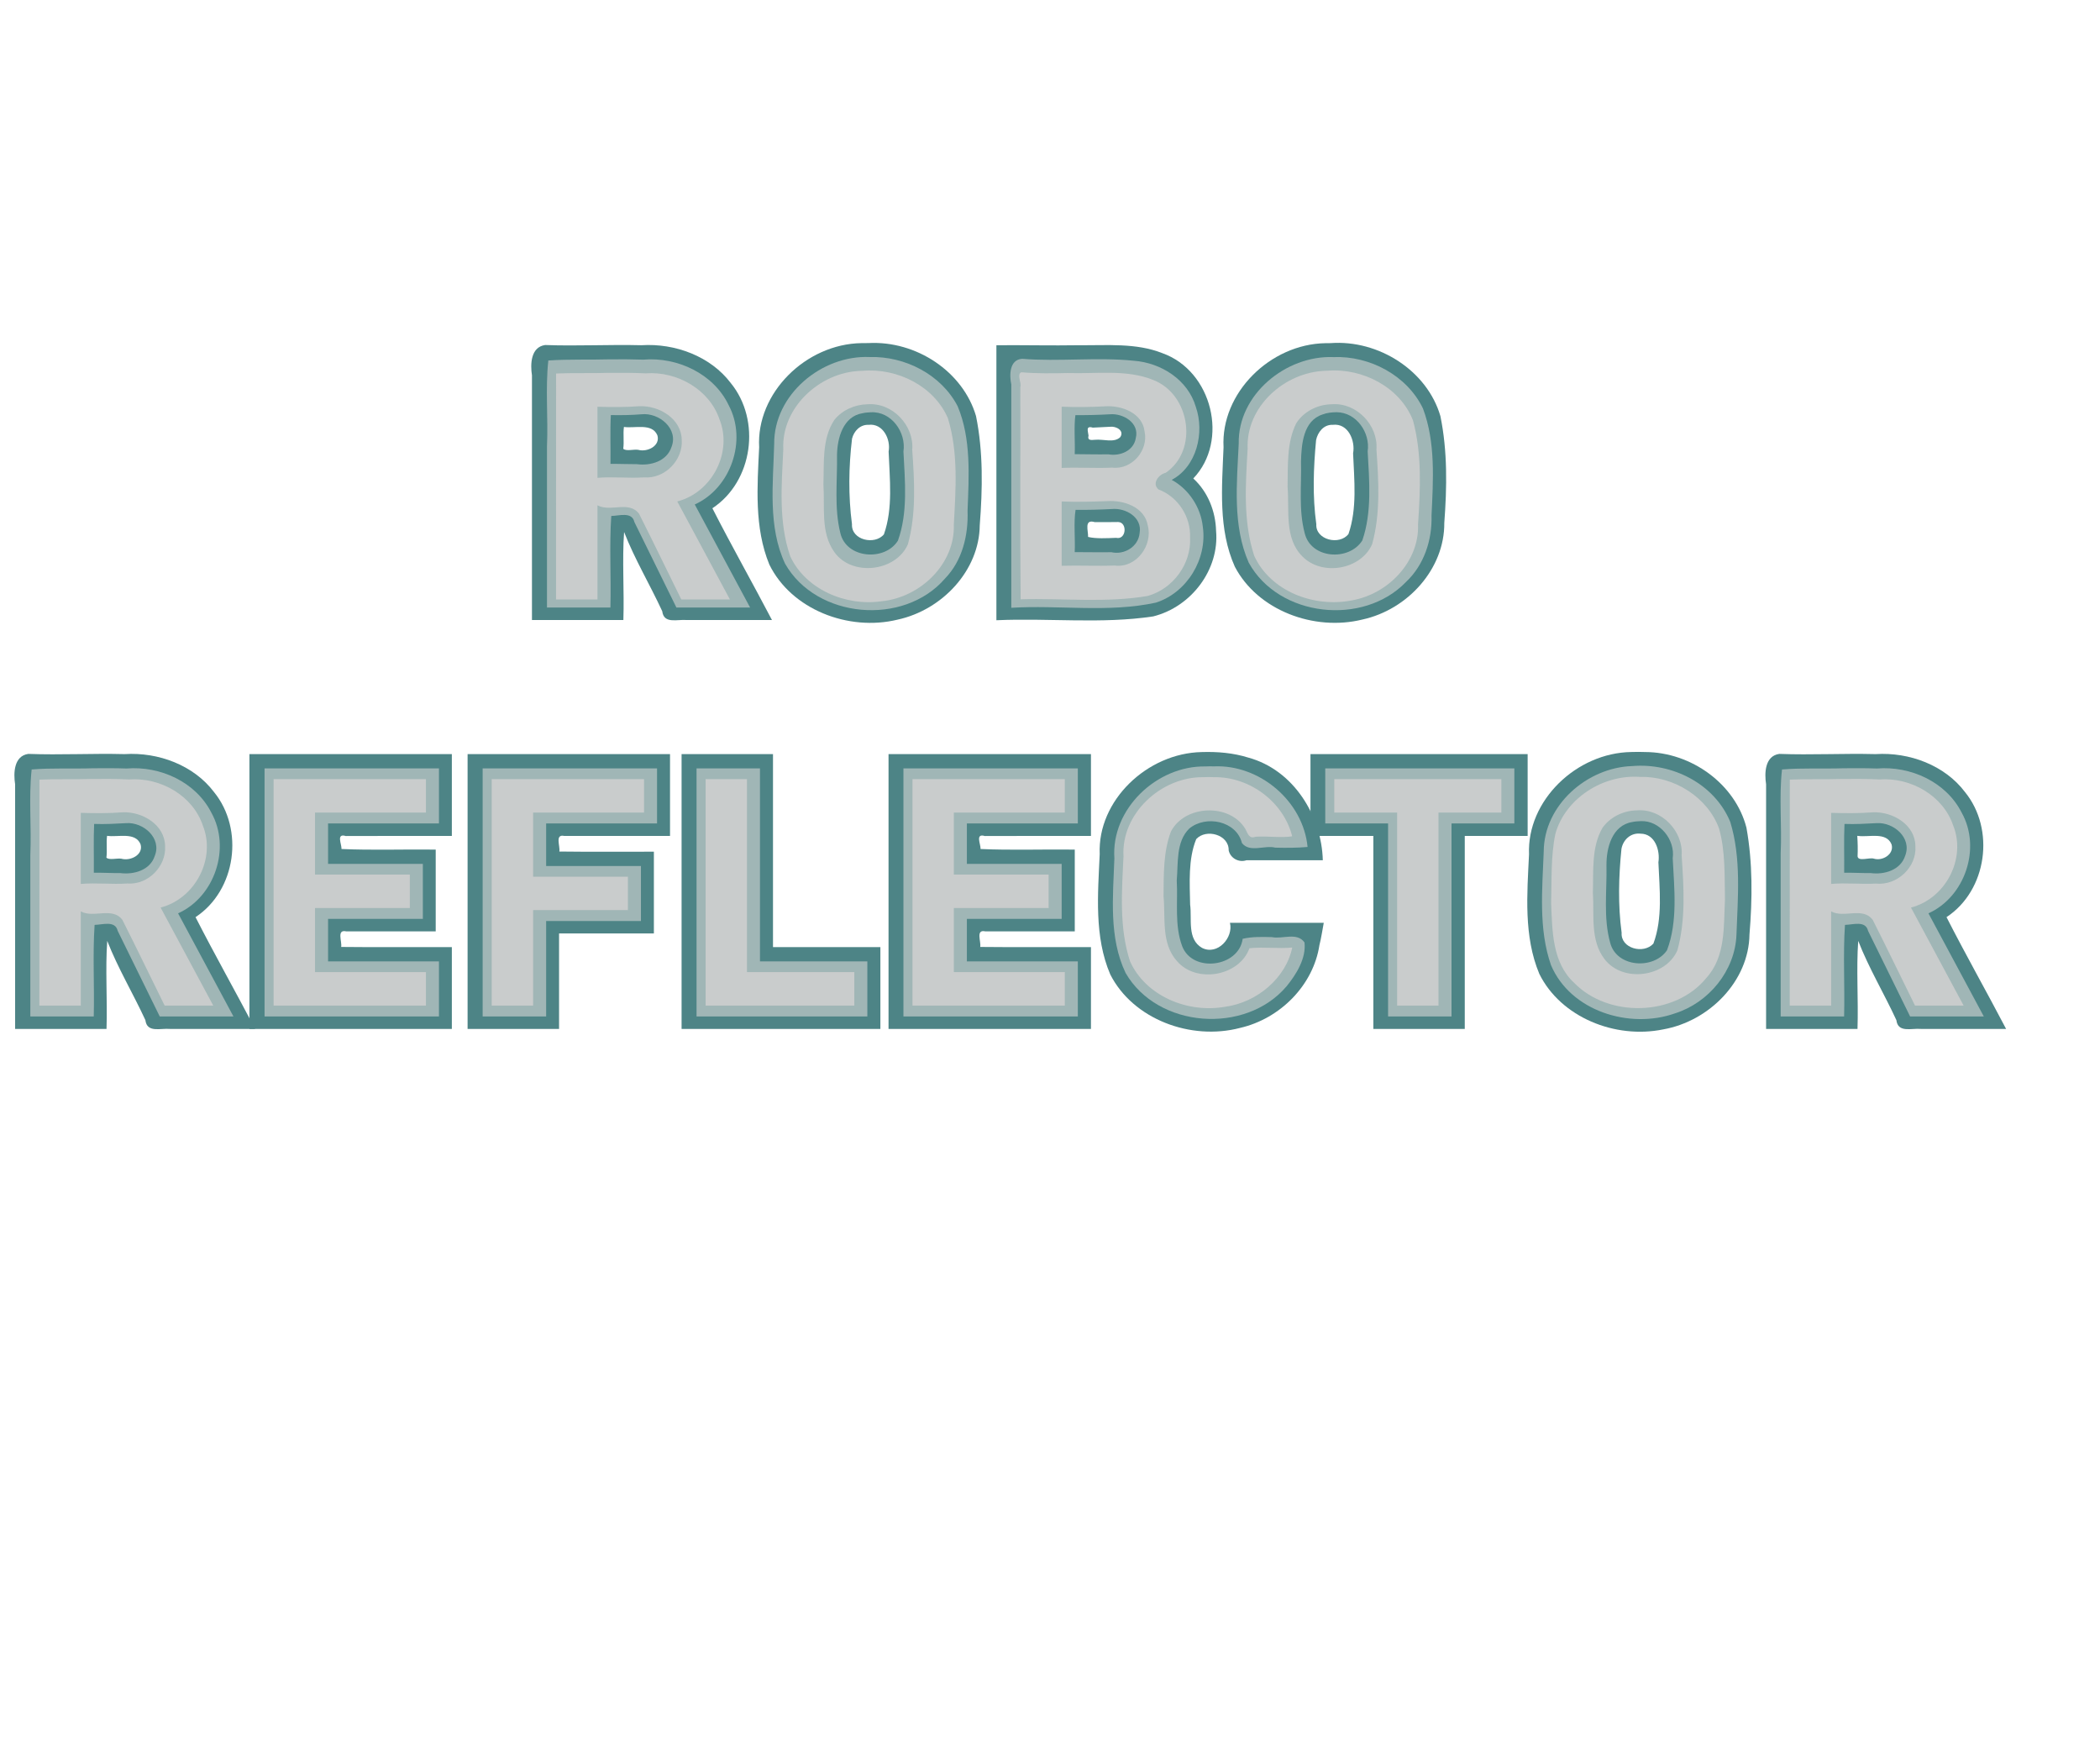 <?xml version="1.0" encoding="UTF-8" standalone="no"?>
<!-- Created with Inkscape (http://www.inkscape.org/) -->

<svg
   xmlns:dc="http://purl.org/dc/elements/1.1/"
   xmlns:cc="http://creativecommons.org/ns#"
   xmlns:rdf="http://www.w3.org/1999/02/22-rdf-syntax-ns#"
   xmlns:svg="http://www.w3.org/2000/svg"
   xmlns="http://www.w3.org/2000/svg"
   xmlns:sodipodi="http://sodipodi.sourceforge.net/DTD/sodipodi-0.dtd"
   xmlns:inkscape="http://www.inkscape.org/namespaces/inkscape"
   width="1080"
   height="900"
   id="svg2"
   version="1.1"
   inkscape:version="0.48.4 r9939"
   sodipodi:docname="TitleImage.svg"
   inkscape:export-filename="C:\Users\Archerofyail\Git Repos\RoboReflector\RoboReflector\Assets\Images\TitleImage.png"
   inkscape:export-xdpi="71.699997"
   inkscape:export-ydpi="71.699997">
  <defs
     id="defs4" />
  <sodipodi:namedview
     id="base"
     pagecolor="#ffffff"
     bordercolor="#666666"
     borderopacity="1.0"
     inkscape:pageopacity="0.0"
     inkscape:pageshadow="2"
     inkscape:zoom="1.0638889"
     inkscape:cx="540"
     inkscape:cy="620.2925"
     inkscape:document-units="px"
     inkscape:current-layer="layer2"
     showgrid="false"
     inkscape:window-width="1309"
     inkscape:window-height="781"
     inkscape:window-x="1973"
     inkscape:window-y="120"
     inkscape:window-maximized="0"
     showguides="true"
     inkscape:guide-bbox="true" />
  <g
     inkscape:label="Layer 1"
     inkscape:groupmode="layer"
     id="layer1"
     transform="translate(0,-152.362)">
    <g
       style="font-size:40px;font-style:normal;font-weight:normal;line-height:125%;letter-spacing:0px;word-spacing:0px;fill:#4d8486;fill-opacity:1;stroke:none;font-family:Sans"
       id="text3939"
       transform="matrix(0.919,0,0,0.888,-7.452,29.809)">
      <path
         style="font-size:201px;font-variant:normal;font-weight:bold;font-stretch:normal;fill:#4d8486;fill-opacity:1;font-family:DINPro-Black;-inkscape-font-specification:DINPro-Black"
         d="m 313.175,337.792 c -8.113,1.196 -8.329,11.215 -7.375,17.562 0,47.229 0,94.458 0,141.688 17.052,0 34.104,0 51.156,0 0.536,-16.843 -0.733,-34.837 0.406,-50.969 5.914,15.714 14.466,30.458 21.346,45.878 0.9,7.536 8.401,4.593 13.716,5.091 15.896,0 31.792,0 47.688,0 -10.955,-21.653 -22.618,-42.953 -33.344,-64.719 22.797,-15.581 27.305,-50.956 10.312,-72.469 -11.264,-15.436 -31.038,-23.199 -50.031,-21.938 -17.955,-0.482 -35.93,0.573 -53.875,-0.125 z m 44.094,47.438 c 6.01,0.957 15.741,-2.444 18.719,4.844 1.77,6.07 -5.555,9.905 -10.75,8.406 -2.418,-0.414 -6.813,0.979 -8.344,-0.625 0.54,-4.157 -0.171,-8.602 0.375,-12.625 z"
         id="path4017"
         inkscape:connector-curvature="0" />
      <path
         style="font-size:201px;font-variant:normal;font-weight:bold;font-stretch:normal;fill:#4d8486;fill-opacity:1;font-family:DINPro-Black;-inkscape-font-specification:DINPro-Black"
         d="m 490.237,336.698 c -31.144,0.467 -59.018,28.902 -57.295,60.341 -1.045,22.613 -2.8,46.465 5.702,67.878 12.312,25.989 44.252,38.851 71.75,31.906 25.044,-5.622 45.745,-28.517 46,-54.656 1.575,-21.012 1.985,-42.532 -2.094,-63.25 -7.303,-25.792 -33.487,-43.732 -60.25,-42.25 -1.271,-0.003 -2.542,0.024 -3.812,0.031 z m 3.906,47.312 c 8.209,-1.037 12.518,8.524 11.25,15.469 0.588,15.902 2.538,32.777 -2.625,47.938 -5.052,6.386 -18.356,3.396 -17.879,-5.862 -2.085,-16.307 -1.855,-33.315 0.036,-49.544 1.054,-4.338 4.484,-8.208 9.219,-8 z"
         id="path4019"
         inkscape:connector-curvature="0" />
      <path
         style="font-size:201px;font-variant:normal;font-weight:bold;font-stretch:normal;fill:#4d8486;fill-opacity:1;font-family:DINPro-Black;-inkscape-font-specification:DINPro-Black"
         d="m 612.112,337.917 c -15.468,0.268 -30.938,-0.123 -46.406,0 0,53.083 0,106.167 0,159.25 29.217,-1.374 58.743,2.298 87.75,-2.219 21.496,-5.582 37.093,-27.252 35.188,-49.531 -0.281,-11.234 -4.526,-22.563 -12.75,-30.344 20.104,-21.77 10.659,-62.256 -17.312,-72.562 -14.646,-6.024 -30.996,-4.454 -46.469,-4.594 z m 17.219,47.219 c 3.399,-0.459 8.148,2.242 5.688,6 -3.43,3.5 -9.492,1.043 -14.031,1.531 -2.263,0.168 -4.477,0.511 -3.719,-2.406 -0.274,-2.565 -1.733,-5.891 2.375,-4.625 3.227,-0.215 6.462,-0.354 9.688,-0.5 z m 4.531,55.156 c 5.301,0.195 4.556,10.508 -1.156,9.156 -5.047,0.214 -11.425,0.583 -15.688,-0.531 0.166,-3.538 -2.441,-10.494 3.75,-8.562 4.365,-0.003 8.729,0.026 13.094,-0.062 z"
         id="path4021"
         inkscape:connector-curvature="0" />
      <path
         style="font-size:201px;font-variant:normal;font-weight:bold;font-stretch:normal;fill:#4d8486;fill-opacity:1;font-family:DINPro-Black;-inkscape-font-specification:DINPro-Black"
         d="m 749.893,336.729 c -31.06,0.524 -58.711,28.92 -57.069,60.248 -0.892,23.057 -3.054,47.565 6.319,69.19 12.796,25.288 44.295,37.51 71.375,30.594 25.441,-5.747 46.042,-29.399 45.841,-55.956 1.495,-20.558 1.841,-41.598 -2.185,-61.857 -7.363,-26.203 -34.468,-44.34 -61.531,-42.242 -0.917,0.008 -1.833,0.015 -2.75,0.023 z m 4.031,47.281 c 8.742,-1.096 12.702,9.296 11.396,16.499 0.638,15.533 2.34,31.934 -2.583,46.72 -5.007,6.762 -18.532,3.446 -18,-5.688 -2.178,-16.106 -1.599,-32.578 -0.125,-48.688 0.906,-4.552 4.221,-9.069 9.312,-8.844 z"
         id="path4023"
         inkscape:connector-curvature="0" />
      <path
         style="font-size:201px;font-variant:normal;font-weight:bold;font-stretch:normal;fill:#4d8486;fill-opacity:1;font-family:DINPro-Black;-inkscape-font-specification:DINPro-Black"
         d="m 23.938,574.562 c -8.113,1.196 -8.329,11.215 -7.375,17.562 0,47.229 0,94.458 0,141.688 17.052,0 34.104,0 51.156,0 0.536,-16.843 -0.733,-34.837 0.406,-50.969 5.914,15.714 14.466,30.458 21.346,45.878 0.9,7.536 8.401,4.593 13.716,5.091 15.896,0 31.792,0 47.688,0 -10.955,-21.653 -22.618,-42.953 -33.344,-64.719 22.797,-15.581 27.305,-50.956 10.312,-72.469 -11.264,-15.436 -31.038,-23.199 -50.031,-21.938 -17.955,-0.482 -35.93,0.573 -53.875,-0.125 z M 68.031,622 c 6.01,0.957 15.741,-2.444 18.719,4.844 1.77,6.07 -5.555,9.905 -10.75,8.406 -2.418,-0.414 -6.813,0.979 -8.344,-0.625 0.54,-4.157 -0.171,-8.602 0.375,-12.625 z"
         id="path4025"
         inkscape:connector-curvature="0" />
      <path
         style="font-size:201px;font-variant:normal;font-weight:bold;font-stretch:normal;fill:#4d8486;fill-opacity:1;font-family:DINPro-Black;-inkscape-font-specification:DINPro-Black"
         d="m 147.688,576.688 c 0,52.375 0,104.75 0,157.125 37.76,0 75.521,0 113.281,0 0,-15.792 0,-31.583 0,-47.375 -20.646,-0.066 -41.292,0.156 -61.938,-0.094 0.578,-3.12 -2.663,-10.223 2.75,-9.031 16.719,0 33.438,0 50.156,0 0,-15.781 0,-31.562 0,-47.344 -17.467,-0.231 -35.776,0.461 -52.719,-0.344 0.161,-2.711 -3.146,-9.219 2.375,-7.514 19.791,-0.096 39.583,-0.027 59.375,-0.048 0,-15.792 0,-31.583 0,-47.375 -37.76,0 -75.521,0 -113.281,0 l 0,1 0,1 z"
         id="path4027"
         inkscape:connector-curvature="0" />
      <path
         style="font-size:201px;font-variant:normal;font-weight:bold;font-stretch:normal;fill:#4d8486;fill-opacity:1;font-family:DINPro-Black;-inkscape-font-specification:DINPro-Black"
         d="m 269.781,576.688 c 0,52.375 0,104.75 0,157.125 17.062,0 34.125,0 51.188,0 0,-18.427 0,-36.854 0,-55.281 17.688,0 35.375,0 53.062,0 0,-15.781 0,-31.562 0,-47.344 -17.635,-0.07 -35.272,0.16 -52.906,-0.094 0.578,-3.12 -2.663,-10.223 2.75,-9.031 19.729,0 39.458,0 59.188,0 0,-15.792 0,-31.583 0,-47.375 -37.76,0 -75.521,0 -113.281,0 l 0,1 0,1 z"
         id="path4029"
         inkscape:connector-curvature="0" />
      <path
         style="font-size:201px;font-variant:normal;font-weight:bold;font-stretch:normal;fill:#4d8486;fill-opacity:1;font-family:DINPro-Black;-inkscape-font-specification:DINPro-Black"
         d="m 389.531,576.688 c 0,52.375 0,104.75 0,157.125 37.083,0 74.167,0 111.25,0 0,-15.792 0,-31.583 0,-47.375 -20.031,0 -40.062,0 -60.094,0 0,-37.25 0,-74.5 0,-111.75 -17.052,0 -34.104,0 -51.156,0 l 0,1 0,1 z"
         id="path4031"
         inkscape:connector-curvature="0" />
      <path
         style="font-size:201px;font-variant:normal;font-weight:bold;font-stretch:normal;fill:#4d8486;fill-opacity:1;font-family:DINPro-Black;-inkscape-font-specification:DINPro-Black"
         d="m 505.344,576.688 c 0,52.375 0,104.75 0,157.125 37.76,0 75.521,0 113.281,0 0,-15.792 0,-31.583 0,-47.375 -20.656,-0.082 -41.313,0.143 -61.969,-0.094 0.578,-3.12 -2.663,-10.223 2.75,-9.031 16.719,0 33.438,0 50.156,0 0,-15.781 0,-31.562 0,-47.344 -17.467,-0.231 -35.776,0.461 -52.719,-0.344 0.161,-2.711 -3.146,-9.219 2.375,-7.514 19.802,-0.096 39.604,-0.028 59.406,-0.048 0,-15.792 0,-31.583 0,-47.375 -37.76,0 -75.521,0 -113.281,0 l 0,1 0,1 z"
         id="path4033"
         inkscape:connector-curvature="0" />
      <path
         style="font-size:201px;font-variant:normal;font-weight:bold;font-stretch:normal;fill:#4d8486;fill-opacity:1;font-family:DINPro-Black;-inkscape-font-specification:DINPro-Black"
         d="m 680.656,573.5 c -30.564,0.598 -58.435,28.052 -57.136,59.091 -1.011,23.213 -3.138,47.829 5.917,69.69 12.745,25.959 45.067,38.426 72.562,30.969 22.61,-5.367 41.042,-24.789 44.474,-47.912 1.03,-4.264 1.653,-8.637 2.433,-12.963 -17.5,0 -35,0 -52.5,0 2.044,8.542 -6.906,19.049 -15.594,14.531 -8.552,-5.079 -5.566,-16.738 -6.688,-25.094 -0.222,-12.565 -1.167,-26.26 3.406,-37.906 5.528,-6.267 18.398,-2.611 18.156,6.5 0.914,4.516 5.672,7.274 10,5.719 14.229,0 28.458,0 42.688,0 -0.657,-25.572 -16.271,-52.283 -41.75,-59.438 -8.329,-2.698 -17.202,-3.478 -25.969,-3.188 z"
         id="path4035"
         inkscape:connector-curvature="0" />
      <path
         style="font-size:201px;font-variant:normal;font-weight:bold;font-stretch:normal;fill:#4d8486;fill-opacity:1;font-family:DINPro-Black;-inkscape-font-specification:DINPro-Black"
         d="m 741.469,576.688 c 0,15.125 0,30.25 0,45.375 11.729,0 23.458,0 35.188,0 0,37.25 0,74.5 0,111.75 17.052,0 34.104,0 51.156,0 0,-37.25 0,-74.5 0,-111.75 11.729,0 23.458,0 35.188,0 0,-15.792 0,-31.583 0,-47.375 -40.51,0 -81.021,0 -121.531,0 l 0,1 0,1 z"
         id="path4037"
         inkscape:connector-curvature="0" />
      <path
         style="font-size:201px;font-variant:normal;font-weight:bold;font-stretch:normal;fill:#4d8486;fill-opacity:1;font-family:DINPro-Black;-inkscape-font-specification:DINPro-Black"
         d="m 921.062,573.469 c -30.748,0.445 -58.546,28.092 -57.293,59.247 -1.057,23.043 -3.061,47.399 5.762,69.222 12.019,25.132 42.436,37.854 69.312,32.156 25.959,-4.781 47.945,-28.053 48.301,-54.985 1.637,-20.551 1.836,-41.531 -1.707,-61.859 -6.286,-25.243 -30.805,-43.688 -56.717,-43.77 -2.551,-0.101 -5.106,-0.105 -7.658,-0.011 z m 5.094,47.281 c 8.227,0.018 11.043,9.893 10.018,16.591 0.638,15.576 2.503,32.307 -2.799,47.066 -5.513,6.309 -18.39,2.807 -17.781,-6.281 -2.088,-15.938 -1.666,-32.663 -0.094,-48.594 0.921,-5.201 5.13,-9.415 10.656,-8.781 z"
         id="path4039"
         inkscape:connector-curvature="0" />
      <path
         style="font-size:201px;font-variant:normal;font-weight:bold;font-stretch:normal;fill:#4d8486;fill-opacity:1;font-family:DINPro-Black;-inkscape-font-specification:DINPro-Black"
         d="m 1003.812,574.562 c -8.113,1.196 -8.329,11.215 -7.375,17.562 0,47.229 0,94.458 0,141.688 17.052,0 34.104,0 51.156,0 0.536,-16.843 -0.733,-34.837 0.406,-50.969 5.914,15.714 14.466,30.458 21.346,45.878 0.9,7.536 8.401,4.593 13.716,5.091 15.896,0 31.792,0 47.688,0 -10.956,-21.653 -22.618,-42.953 -33.344,-64.719 22.797,-15.581 27.305,-50.956 10.313,-72.469 -11.264,-15.436 -31.038,-23.199 -50.031,-21.938 -17.955,-0.482 -35.93,0.573 -53.875,-0.125 z m 44.156,47.5 c 6.073,0.861 15.75,-2.519 18.687,4.906 1.558,5.61 -4.95,9.782 -9.906,8.25 -2.43,-0.843 -8.78,1.851 -9.111,-1.343 0.171,-3.958 0.08,-7.924 -0.17,-11.876 l 0.5,0.062 z"
         id="path4041"
         inkscape:connector-curvature="0" />
    </g>
    <g
       style="font-size:40px;font-style:normal;font-weight:normal;line-height:125%;letter-spacing:0px;word-spacing:0px;fill:#4d8486;fill-opacity:1;stroke:none;font-family:Sans"
       id="text3939-8"
       transform="matrix(0.919,0,0,0.888,10.734,431.431)" />
    <g
       inkscape:groupmode="layer"
       id="layer3"
       inkscape:label="MiddleText"
       style="display:inline">
      <path
         style="font-size:201px;font-style:normal;font-variant:normal;font-weight:bold;font-stretch:normal;line-height:125%;letter-spacing:0px;word-spacing:0px;fill:#a0b6b6;fill-opacity:1;stroke:none;font-family:DINPro-Black;-inkscape-font-specification:DINPro-Black"
         d="m 313.621,337.138 c -10.539,0.307 -21.097,-0.13 -31.625,0.594 -1.576,14.617 -0.043,29.407 -0.688,44.094 0,27.646 0,55.292 0,82.938 10.875,0 21.75,0 32.625,0 0.401,-15.631 -0.604,-31.782 0.438,-47.094 3.925,-0.021 10.64,-2.392 11.879,3.116 7.186,14.669 14.44,29.306 21.621,43.978 12.635,0 25.271,0 37.906,0 -9.505,-17.658 -18.954,-35.347 -28.469,-53 18.47,-8.331 27.11,-32.867 17.469,-51 -7.685,-16.19 -26.368,-24.973 -43.969,-23.469 -5.728,-0.179 -11.458,-0.227 -17.188,-0.156 z m 16.312,28.25 c 8.942,-0.958 19.149,7.341 15.406,16.844 -2.451,7.34 -10.739,9.746 -17.75,8.812 -4.543,0.02 -9.082,-0.2 -13.625,-0.156 0.129,-8.299 -0.255,-17.109 0.188,-25.094 5.264,0.11 10.532,0.018 15.781,-0.406 z"
         id="path4017-8"
         inkscape:connector-curvature="0" />
      <path
         style="font-size:201px;font-style:normal;font-variant:normal;font-weight:bold;font-stretch:normal;line-height:125%;letter-spacing:0px;word-spacing:0px;fill:#a0b6b6;fill-opacity:1;stroke:none;font-family:DINPro-Black;-inkscape-font-specification:DINPro-Black"
         d="m 447.308,335.951 c -24.68,-1.094 -49.386,19.317 -49.156,44.719 -0.542,20.449 -3.304,42.509 5.594,61.531 16.088,28.36 61.009,32.244 82.25,7.656 8.932,-9.204 12.054,-22.261 11.607,-34.896 0.688,-17.87 1.925,-36.898 -5.076,-53.667 -8.396,-16.283 -27.051,-25.855 -45.219,-25.344 z m 0.562,28.406 c 10.551,-0.559 18.247,10.286 16.763,20.183 0.762,15.215 2.375,31.406 -2.857,45.849 -6.729,10.716 -26.647,9.275 -29.625,-4.031 -3.193,-12.918 -1.482,-26.576 -1.686,-39.81 0.074,-8.721 3.049,-20.173 13.248,-21.721 1.362,-0.355 2.714,-0.362 4.156,-0.469 z"
         id="path4019-2"
         inkscape:connector-curvature="0" />
      <path
         style="font-size:201px;font-style:normal;font-variant:normal;font-weight:bold;font-stretch:normal;line-height:125%;letter-spacing:0px;word-spacing:0px;fill:#a0b6b6;fill-opacity:1;stroke:none;font-family:DINPro-Black;-inkscape-font-specification:DINPro-Black"
         d="m 525.683,336.857 c -6.566,0.429 -6.631,8.365 -5.594,13.188 0,38.281 0,76.562 0,114.844 24.747,-1.5 50.012,2.642 74.406,-2.656 15.951,-5.155 26.487,-22.393 24.094,-39.031 -1.034,-9.997 -7.272,-19.367 -16,-24.094 12.87,-6.793 17.021,-24.316 12.406,-37.531 -4.053,-13.912 -17.854,-22.675 -31.898,-23.723 -19.012,-1.947 -38.344,0.557 -57.415,-0.996 z m 45.125,28.531 c 6.781,-0.583 15.303,4.386 13.312,12.25 -1.047,6.525 -8.065,9.415 -14.094,8.344 -5.771,0.103 -11.542,-0.075 -17.312,-0.094 0.246,-6.556 -0.481,-14.085 0.344,-20.062 5.92,0.042 11.84,-0.093 17.75,-0.438 z m 1.062,48.719 c 7.033,-0.65 15.666,4.234 14.219,12.344 -0.635,7.051 -7.918,11.381 -14.561,9.847 -6.27,0.144 -12.542,-0.073 -18.814,-0.035 0.303,-7.083 -0.598,-15.369 0.438,-21.719 6.243,0.047 12.485,-0.103 18.719,-0.438 z"
         id="path4021-4"
         inkscape:connector-curvature="0" />
      <path
         style="font-size:201px;font-style:normal;font-variant:normal;font-weight:bold;font-stretch:normal;line-height:125%;letter-spacing:0px;word-spacing:0px;fill:#a0b6b6;fill-opacity:1;stroke:none;font-family:DINPro-Black;-inkscape-font-specification:DINPro-Black"
         d="m 685.714,335.982 c -24.38,-0.949 -49.177,19.262 -48.656,44.531 -0.968,20.339 -3.237,42.119 5.156,61.188 15.473,28.089 58.881,32.692 80.812,9.969 9.331,-8.724 13.563,-21.604 13.188,-34.217 0.87,-18.324 2.135,-37.639 -4.407,-55.064 -8.166,-16.964 -27.357,-27.167 -46.094,-26.406 z m 1.688,28.344 c 10.184,0.067 17.379,10.504 15.971,20.121 0.833,15.192 2.269,31.239 -2.752,45.817 -6.797,10.757 -26.509,9.589 -29.656,-3.844 -3.14,-11.869 -1.573,-24.493 -1.875,-36.688 0.225,-8.847 1.106,-21.05 11.094,-24.25 2.292,-0.909 4.769,-1.11 7.219,-1.156 z"
         id="path4023-5"
         inkscape:connector-curvature="0" />
      <path
         style="font-size:201px;font-style:normal;font-variant:normal;font-weight:bold;font-stretch:normal;line-height:125%;letter-spacing:0px;word-spacing:0px;fill:#a0b6b6;fill-opacity:1;stroke:none;font-family:DINPro-Black;-inkscape-font-specification:DINPro-Black"
         d="m 47.906,547.406 c -10.539,0.343 -21.105,-0.241 -31.625,0.625 -1.579,14.606 -0.041,29.386 -0.688,44.062 0,27.646 0,55.292 0,82.938 10.875,0 21.75,0 32.625,0 0.402,-15.63 -0.605,-31.783 0.438,-47.094 3.901,-0.001 10.603,-2.454 11.879,3.085 7.193,14.676 14.445,29.325 21.621,44.009 12.635,0 25.271,0 37.906,0 C 110.56,657.361 101.117,639.659 91.594,622 c 18.876,-8.491 27.237,-33.619 17.094,-51.781 -8.042,-15.819 -26.29,-24.085 -43.594,-22.688 -5.728,-0.203 -11.458,-0.172 -17.188,-0.125 z M 65,575.625 c 8.716,-0.586 18.291,7.717 14.594,16.844 -2.382,7.387 -10.756,9.732 -17.719,8.826 -4.543,0.062 -9.082,-0.248 -13.625,-0.17 0.107,-8.31 -0.212,-17.045 0.156,-25.094 C 53.941,576.243 59.476,575.928 65,575.625 z"
         id="path4025-5"
         inkscape:connector-curvature="0" />
      <path
         style="font-size:201px;font-style:normal;font-variant:normal;font-weight:bold;font-stretch:normal;line-height:125%;letter-spacing:0px;word-spacing:0px;fill:#a0b6b6;fill-opacity:1;stroke:none;font-family:DINPro-Black;-inkscape-font-specification:DINPro-Black"
         d="m 136.062,549.469 c 0,41.854 0,83.708 0,125.562 29.896,0 59.792,0 89.688,0 0,-9.438 0,-18.875 0,-28.312 -19.01,0 -38.021,0 -57.031,0 0,-7.292 0,-14.583 0,-21.875 16.25,0 32.5,0 48.75,0 0,-9.427 0,-18.854 0,-28.281 -16.25,0 -32.5,0 -48.75,0 0,-6.927 0,-13.854 0,-20.781 19.01,0 38.021,0 57.031,0 0,-9.438 0,-18.875 0,-28.312 -29.896,0 -59.792,0 -89.688,0 l 0,1 0,1 z"
         id="path4027-1"
         inkscape:connector-curvature="0" />
      <path
         style="font-size:201px;font-style:normal;font-variant:normal;font-weight:bold;font-stretch:normal;line-height:125%;letter-spacing:0px;word-spacing:0px;fill:#a0b6b6;fill-opacity:1;stroke:none;font-family:DINPro-Black;-inkscape-font-specification:DINPro-Black"
         d="m 248.219,549.469 c 0,41.854 0,83.708 0,125.562 10.885,0 21.771,0 32.656,0 0,-16.365 0,-32.729 0,-49.094 16.25,0 32.5,0 48.75,0 0,-9.427 0,-18.854 0,-28.281 -16.25,0 -32.5,0 -48.75,0 0,-7.292 0,-14.583 0,-21.875 19.01,0 38.021,0 57.031,0 0,-9.438 0,-18.875 0,-28.312 -29.896,0 -59.792,0 -89.688,0 l 0,1 0,1 z"
         id="path4029-7"
         inkscape:connector-curvature="0" />
      <path
         style="font-size:201px;font-style:normal;font-variant:normal;font-weight:bold;font-stretch:normal;line-height:125%;letter-spacing:0px;word-spacing:0px;fill:#a0b6b6;fill-opacity:1;stroke:none;font-family:DINPro-Black;-inkscape-font-specification:DINPro-Black"
         d="m 358.219,549.469 c 0,41.854 0,83.708 0,125.562 29.281,0 58.562,0 87.844,0 0,-9.438 0,-18.875 0,-28.312 -18.406,0 -36.812,0 -55.219,0 0,-33.083 0,-66.167 0,-99.25 -10.875,0 -21.75,0 -32.625,0 l 0,1 0,1 z"
         id="path4031-1"
         inkscape:connector-curvature="0" />
      <path
         style="font-size:201px;font-style:normal;font-variant:normal;font-weight:bold;font-stretch:normal;line-height:125%;letter-spacing:0px;word-spacing:0px;fill:#a0b6b6;fill-opacity:1;stroke:none;font-family:DINPro-Black;-inkscape-font-specification:DINPro-Black"
         d="m 464.625,549.469 c 0,41.854 0,83.708 0,125.562 29.896,0 59.792,0 89.688,0 0,-9.438 0,-18.875 0,-28.312 -19.021,0 -38.042,0 -57.062,0 0,-7.292 0,-14.583 0,-21.875 16.25,0 32.5,0 48.75,0 0,-9.427 0,-18.854 0,-28.281 -16.25,0 -32.5,0 -48.75,0 0,-6.927 0,-13.854 0,-20.781 19.021,0 38.042,0 57.062,0 0,-9.438 0,-18.875 0,-28.312 -29.896,0 -59.792,0 -89.688,0 l 0,1 0,1 z"
         id="path4033-1"
         inkscape:connector-curvature="0" />
      <path
         style="font-size:201px;font-style:normal;font-variant:normal;font-weight:bold;font-stretch:normal;line-height:125%;letter-spacing:0px;word-spacing:0px;fill:#a0b6b6;fill-opacity:1;stroke:none;font-family:DINPro-Black;-inkscape-font-specification:DINPro-Black"
         d="m 619.938,546.469 c -24.962,-0.452 -48.578,21.799 -46.832,47.249 -0.696,19.628 -2.932,40.731 5.77,58.939 16.471,28.539 61.678,31.761 82.781,6.875 5.098,-6.229 10.189,-14.52 9.219,-22.594 -3.919,-5.389 -11.274,-1.551 -16.75,-2.703 -5.017,-0.122 -10.113,-0.291 -15.031,0.859 -1.984,14.63 -25.808,17.712 -31.125,3.781 -3.993,-10.695 -2.158,-22.572 -2.781,-33.812 0.804,-8.996 -0.491,-19.792 6.406,-26.625 8.514,-7.111 24.278,-3.999 27.125,7.438 4.025,5.112 11.69,0.946 17.093,2.347 5.554,0.152 11.118,0.144 16.657,-0.347 -2.281,-23.55 -24.637,-42.486 -48.187,-41.442 -1.447,-0.064 -2.898,-0.032 -4.344,0.036 z"
         id="path4035-5"
         inkscape:connector-curvature="0" />
      <path
         style="font-size:201px;font-style:normal;font-variant:normal;font-weight:bold;font-stretch:normal;line-height:125%;letter-spacing:0px;word-spacing:0px;fill:#a0b6b6;fill-opacity:1;stroke:none;font-family:DINPro-Black;-inkscape-font-specification:DINPro-Black"
         d="m 681.562,549.469 c 0,8.771 0,17.542 0,26.312 10.771,0 21.542,0 32.312,0 0,33.083 0,66.167 0,99.25 10.875,0 21.75,0 32.625,0 0,-33.083 0,-66.167 0,-99.25 10.771,0 21.542,0 32.312,0 0,-9.438 0,-18.875 0,-28.312 -32.417,0 -64.833,0 -97.25,0 l 0,1 0,1 z"
         id="path4037-2"
         inkscape:connector-curvature="0" />
      <path
         style="font-size:201px;font-style:normal;font-variant:normal;font-weight:bold;font-stretch:normal;line-height:125%;letter-spacing:0px;word-spacing:0px;fill:#a0b6b6;fill-opacity:1;stroke:none;font-family:DINPro-Black;-inkscape-font-specification:DINPro-Black"
         d="m 839.375,546.281 c -23.079,0.747 -45.328,19.977 -45.46,43.929 -0.729,19.424 -2.769,39.76 3.733,58.407 10.003,23.688 40.421,33.089 63.789,24.82 17.398,-5.53 30.81,-21.879 31.594,-40.25 0.701,-19.355 2.533,-39.513 -3.188,-58.219 -8.064,-19.516 -29.686,-30.467 -50.469,-28.688 z m 4.469,28.312 c 9.75,-0.424 17.759,9.58 16.412,19.091 0.782,15.678 2.689,32.467 -2.943,47.315 -6.914,10.124 -25.977,8.837 -29.219,-3.875 -3.586,-12.82 -1.635,-26.574 -1.906,-39.812 -0.1,-8.922 2.888,-20.563 13.219,-22.25 1.457,-0.358 2.952,-0.376 4.438,-0.469 z"
         id="path4039-7"
         inkscape:connector-curvature="0" />
      <path
         style="font-size:201px;font-style:normal;font-variant:normal;font-weight:bold;font-stretch:normal;line-height:125%;letter-spacing:0px;word-spacing:0px;fill:#a0b6b6;fill-opacity:1;stroke:none;font-family:DINPro-Black;-inkscape-font-specification:DINPro-Black"
         d="m 948.094,547.406 c -10.539,0.343 -21.105,-0.242 -31.625,0.625 -1.614,14.259 -0.016,28.723 -0.688,43.062 0,27.979 0,55.958 0,83.938 10.875,0 21.75,0 32.625,0 0.401,-15.623 -0.604,-31.84 0.438,-47.094 3.914,-0.008 10.597,-2.444 11.879,3.085 7.193,14.676 14.445,29.325 21.621,44.009 12.635,0 25.271,0 37.906,0 -9.502,-17.67 -18.945,-35.372 -28.469,-53.031 18.871,-8.501 27.267,-33.643 17.063,-51.812 -8.022,-15.808 -26.281,-24.05 -43.563,-22.656 -5.728,-0.202 -11.458,-0.172 -17.188,-0.125 z M 965.188,575.625 c 8.707,-0.536 18.17,7.583 14.625,16.75 -2.368,7.405 -10.74,9.862 -17.75,8.92 -4.543,0.062 -9.082,-0.248 -13.625,-0.17 0.107,-8.31 -0.212,-17.045 0.156,-25.094 5.534,0.211 11.07,-0.103 16.594,-0.406 z"
         id="path4041-6"
         inkscape:connector-curvature="0" />
    </g>
    <g
       inkscape:groupmode="layer"
       id="layer2"
       inkscape:label="TopText"
       style="display:inline">
      <path
         style="font-size:201px;font-style:normal;font-variant:normal;font-weight:bold;font-stretch:normal;line-height:125%;letter-spacing:0px;word-spacing:0px;fill:#c9cccc;fill-opacity:1;stroke:none;font-family:DINPro-Black;-inkscape-font-specification:DINPro-Black"
         d="m 312.66,344.088 c -8.887,0.289 -17.786,-0.053 -26.67,0.333 0.072,38.69 -0.105,77.461 -0.029,116.187 7.101,0 14.201,0 21.302,0 0,-16.141 0,-32.282 0,-48.423 6.674,3.645 16.285,-2.551 21.417,4.412 7.367,14.582 14.446,29.356 21.704,44.01 8.335,0 16.67,0 25.005,0 -9.024,-16.801 -18.042,-33.595 -27.072,-50.393 18.03,-4.687 28.504,-25.421 21.704,-42.207 -5.097,-15.234 -21.658,-24.878 -38.01,-23.67 -6.445,-0.307 -12.898,-0.308 -19.35,-0.25 z m 16.134,17.149 c 10.412,-0.408 21.722,6.587 21.818,17.399 0.683,10.248 -8.643,20.038 -19.436,19.203 -7.964,0.521 -15.954,-0.448 -23.914,0.222 0,-12.182 0,-24.364 0,-36.546 7.189,0.211 14.361,0.271 21.531,-0.277 z"
         id="path4017-8-1"
         inkscape:connector-curvature="0" />
      <path
         style="font-size:201px;font-style:normal;font-variant:normal;font-weight:bold;font-stretch:normal;line-height:125%;letter-spacing:0px;word-spacing:0px;fill:#c9cccc;fill-opacity:1;stroke:none;font-family:DINPro-Black;-inkscape-font-specification:DINPro-Black"
         d="m 442.594,343.062 c -21.3,0.713 -40.774,19.164 -39.752,40.178 -0.863,18.41 -2.55,37.558 3.579,55.196 7.887,16.981 28.583,25.864 47.226,23.06 20.015,-2.062 37.607,-19.494 36.884,-39.344 1.028,-18.2 2.361,-37.101 -3.037,-54.727 -7.051,-16.433 -25.942,-25.951 -43.924,-24.392 l -0.918,0.026 -0.058,0.002 z m 3.502,17.177 c 13.061,-1.035 24.101,11.12 23.048,23.389 1.132,16.15 2.131,32.876 -2.234,48.62 -6.12,14.084 -28.802,16.759 -37.838,3.968 -7.154,-10.091 -4.803,-23.061 -5.598,-34.603 0.392,-11.167 -0.848,-23.626 5.656,-33.382 4.033,-5.002 10.468,-7.864 16.967,-7.992 z"
         id="path4019-2-4"
         inkscape:connector-curvature="0" />
      <path
         style="font-size:201px;font-style:normal;font-variant:normal;font-weight:bold;font-stretch:normal;line-height:125%;letter-spacing:0px;word-spacing:0px;fill:#c9cccc;fill-opacity:1;stroke:none;font-family:DINPro-Black;-inkscape-font-specification:DINPro-Black"
         d="m 525.218,343.783 c -2.456,1.29 0.298,5.342 -0.488,7.659 0.115,36.305 -0.23,73.055 0.172,109.083 21.747,-0.633 43.814,1.951 65.341,-1.72 13.205,-3.708 22.512,-16.732 21.79,-29.997 0.445,-10.512 -6.006,-20.913 -16.192,-24.752 -3.62,-2.966 -0.005,-7.764 3.646,-8.575 16.977,-11.59 12.645,-40.232 -6.287,-47.701 -13.848,-5.631 -29.412,-3.106 -44.096,-3.607 -7.961,0.205 -15.952,0.274 -23.885,-0.388 z m 43.12,17.51 c 8.664,-0.579 19.314,3.581 20.297,12.959 2.111,9.511 -6.393,19.811 -16.68,18.564 -8.645,0.439 -17.305,-0.258 -25.953,0.167 0,-10.499 0,-20.997 0,-31.496 7.445,0.314 14.896,0.212 22.335,-0.194 z m 0.947,48.756 c 8.752,-0.609 19.397,3.093 20.986,12.487 2.749,9.984 -5.718,22.114 -17.052,20.625 -9.069,0.349 -18.145,-0.135 -27.216,0.132 0,-11.026 0,-22.051 0,-33.077 7.76,0.339 15.526,0.125 23.283,-0.167 z"
         id="path4021-4-2"
         inkscape:connector-curvature="0" />
      <path
         style="font-size:201px;font-style:normal;font-variant:normal;font-weight:bold;font-stretch:normal;line-height:125%;letter-spacing:0px;word-spacing:0px;fill:#c9cccc;fill-opacity:1;stroke:none;font-family:DINPro-Black;-inkscape-font-specification:DINPro-Black"
         d="m 681.909,343.006 c -21.454,0.611 -41.196,18.626 -40.263,40.008 -1.05,18.358 -2.442,37.528 3.401,55.2 8.332,18.15 30.592,26.688 50.068,22.893 18.978,-3.27 34.865,-20.114 34.162,-39.034 1.185,-17.814 2.111,-36.278 -2.612,-53.593 -6.587,-16.792 -25.567,-26.915 -43.838,-25.502 l -0.918,0.028 -4.5e-4,2e-5 z m 2.842,17.232 c 13.001,-1.09 24.106,10.957 23.134,23.195 1.109,16.167 2.154,33.017 -2.205,48.731 -5.691,13.121 -25.828,16.702 -35.972,6.216 -9.282,-9.379 -6.53,-23.769 -7.522,-35.602 0.242,-10.958 -0.543,-22.696 4.45,-32.772 3.764,-5.968 10.904,-9.669 18.115,-9.768 z"
         id="path4023-5-3"
         inkscape:connector-curvature="0" />
      <path
         style="font-size:201px;font-style:normal;font-variant:normal;font-weight:bold;font-stretch:normal;line-height:125%;letter-spacing:0px;word-spacing:0px;fill:#c9cccc;fill-opacity:1;stroke:none;font-family:DINPro-Black;-inkscape-font-specification:DINPro-Black"
         d="m 46.945,552.907 c -8.887,0.289 -17.786,-0.053 -26.67,0.333 0.072,38.69 -0.105,77.461 -0.029,116.187 7.101,0 14.201,0 21.302,0 0,-16.141 0,-32.282 0,-48.423 6.674,3.645 16.285,-2.551 21.417,4.412 7.367,14.582 14.446,29.356 21.704,44.01 8.335,0 16.67,0 25.005,0 -9.024,-16.801 -18.042,-33.595 -27.072,-50.393 18.03,-4.687 28.504,-25.421 21.704,-42.207 -5.097,-15.234 -21.658,-24.878 -38.01,-23.67 -6.445,-0.307 -12.898,-0.308 -19.35,-0.25 z m 16.134,17.149 c 10.412,-0.408 21.722,6.587 21.818,17.399 0.683,10.248 -8.643,20.038 -19.436,19.203 -7.964,0.521 -15.954,-0.448 -23.914,0.222 0,-12.182 0,-24.364 0,-36.546 7.189,0.211 14.361,0.271 21.531,-0.277 z"
         id="path4025-5-2"
         inkscape:connector-curvature="0" />
      <path
         style="font-size:201px;font-style:normal;font-variant:normal;font-weight:bold;font-stretch:normal;line-height:125%;letter-spacing:0px;word-spacing:0px;fill:#c9cccc;fill-opacity:1;stroke:none;font-family:DINPro-Black;-inkscape-font-specification:DINPro-Black"
         d="m 140.707,669.427 c 26.115,0 52.23,0 78.346,0 0,-5.735 0,-11.47 0,-17.205 -19.015,0 -38.029,0 -57.044,0 0,-10.989 0,-21.977 0,-32.966 16.249,0 32.498,0 48.747,0 0,-5.726 0,-11.451 0,-17.177 -16.249,0 -32.498,0 -48.747,0 0,-10.628 0,-21.256 0,-31.884 19.015,0 38.029,0 57.044,0 0,-5.735 0,-11.47 0,-17.205 -26.115,0 -52.23,0 -78.346,0 0,38.812 0,77.624 0,116.436 z"
         id="path4027-1-2"
         inkscape:connector-curvature="0" />
      <path
         style="font-size:201px;font-style:normal;font-variant:normal;font-weight:bold;font-stretch:normal;line-height:125%;letter-spacing:0px;word-spacing:0px;fill:#c9cccc;fill-opacity:1;stroke:none;font-family:DINPro-Black;-inkscape-font-specification:DINPro-Black"
         d="m 252.872,669.427 c 7.101,0 14.201,0 21.302,0 0,-16.363 0,-32.726 0,-49.089 16.249,0 32.498,0 48.747,0 0,-5.726 0,-11.451 0,-17.177 -16.249,0 -32.498,0 -48.747,0 0,-10.989 0,-21.977 0,-32.966 19.015,0 38.029,0 57.044,0 0,-5.735 0,-11.47 0,-17.205 -26.115,0 -52.23,0 -78.346,0 0,38.812 0,77.624 0,116.436 z"
         id="path4029-7-1"
         inkscape:connector-curvature="0" />
      <path
         style="font-size:201px;font-style:normal;font-variant:normal;font-weight:bold;font-stretch:normal;line-height:125%;letter-spacing:0px;word-spacing:0px;fill:#c9cccc;fill-opacity:1;stroke:none;font-family:DINPro-Black;-inkscape-font-specification:DINPro-Black"
         d="m 362.883,669.427 c 25.493,0 50.986,0 76.48,0 0,-5.735 0,-11.47 0,-17.205 -18.402,0 -36.804,0 -55.206,0 0,-33.077 0,-66.154 0,-99.232 -7.091,0 -14.182,0 -21.273,0 0,38.812 0,77.624 0,116.436 z"
         id="path4031-1-6"
         inkscape:connector-curvature="0" />
      <path
         style="font-size:201px;font-style:normal;font-variant:normal;font-weight:bold;font-stretch:normal;line-height:125%;letter-spacing:0px;word-spacing:0px;fill:#c9cccc;fill-opacity:1;stroke:none;font-family:DINPro-Black;-inkscape-font-specification:DINPro-Black"
         d="m 469.277,669.427 c 26.115,0 52.23,0 78.346,0 0,-5.735 0,-11.47 0,-17.205 -19.024,0 -38.048,0 -57.073,0 0,-10.989 0,-21.977 0,-32.966 16.249,0 32.498,0 48.747,0 0,-5.726 0,-11.451 0,-17.177 -16.249,0 -32.498,0 -48.747,0 0,-10.628 0,-21.256 0,-31.884 19.024,0 38.048,0 57.073,0 0,-5.735 0,-11.47 0,-17.205 -26.115,0 -52.23,0 -78.346,0 0,38.812 0,77.624 0,116.436 z"
         id="path4033-1-8"
         inkscape:connector-curvature="0" />
      <path
         style="font-size:201px;font-style:normal;font-variant:normal;font-weight:bold;font-stretch:normal;line-height:125%;letter-spacing:0px;word-spacing:0px;fill:#c9cccc;fill-opacity:1;stroke:none;font-family:DINPro-Black;-inkscape-font-specification:DINPro-Black"
         d="m 618.991,551.992 c -22.086,-0.288 -42.46,18.989 -41.189,40.678 -0.853,17.986 -2.337,36.722 3.38,54.059 8.046,17.789 29.557,26.729 48.776,23.337 16.457,-2.158 31.388,-14.787 34.622,-30.469 -7.319,0.681 -14.689,-0.416 -22.019,0.361 -5.116,14.298 -27.207,18.31 -37.235,6.632 -8.237,-9.111 -5.881,-22.166 -6.926,-33.354 0.099,-11.114 -0.185,-22.776 3.796,-33.3 7.131,-13.808 30.402,-14.701 38.326,-1.221 1.196,2.246 1.894,5.178 5.167,3.908 6.145,-0.452 13.367,0.709 18.862,-0.245 -4.322,-17.398 -21.601,-30.675 -40.221,-30.386 -1.777,-0.09 -3.563,-0.085 -5.34,0 z"
         id="path4035-5-5"
         inkscape:connector-curvature="0" />
      <path
         style="font-size:201px;font-style:normal;font-variant:normal;font-weight:bold;font-stretch:normal;line-height:125%;letter-spacing:0px;word-spacing:0px;fill:#c9cccc;fill-opacity:1;stroke:none;font-family:DINPro-Black;-inkscape-font-specification:DINPro-Black"
         d="m 686.198,570.195 c 10.775,0 21.551,0 32.326,0 0,33.077 0,66.154 0,99.232 7.091,0 14.182,0 21.273,0 0,-33.077 0,-66.154 0,-99.232 10.775,0 21.551,0 32.326,0 0,-5.735 0,-11.47 0,-17.205 -28.642,0 -57.283,0 -85.925,0 0,5.735 0,11.47 0,17.205 z"
         id="path4037-2-7"
         inkscape:connector-curvature="0" />
      <path
         style="font-size:201px;font-style:normal;font-variant:normal;font-weight:bold;font-stretch:normal;line-height:125%;letter-spacing:0px;word-spacing:0px;fill:#c9cccc;fill-opacity:1;stroke:none;font-family:DINPro-Black;-inkscape-font-specification:DINPro-Black"
         d="m 843.492,551.853 c -19.277,-1.379 -38.501,11.188 -43.58,29.248 -2.424,11.662 -1.83,23.772 -2.195,35.63 0.642,14.225 0.452,30.465 11.87,41.041 17.694,18.12 51.815,17.215 67.896,-2.47 10.138,-11.082 8.919,-26.706 9.646,-40.486 -0.257,-12.113 0.272,-24.694 -3.043,-36.407 -5.786,-15.98 -23.155,-27.043 -40.594,-26.556 z m -1.78,17.205 c 13.004,-1.107 24.137,10.975 23.132,23.251 1.11,16.163 2.165,32.912 -2.175,48.676 -5.975,13.865 -27.981,16.805 -37.379,4.69 -7.612,-9.764 -5.322,-22.899 -6.092,-34.354 0.361,-11.067 -0.831,-23.154 4.858,-33.16 3.858,-5.589 10.716,-8.994 17.656,-9.102 z"
         id="path4039-7-6"
         inkscape:connector-curvature="0" />
      <path
         style="font-size:201px;font-style:normal;font-variant:normal;font-weight:bold;font-stretch:normal;line-height:125%;letter-spacing:0px;word-spacing:0px;fill:#c9cccc;fill-opacity:1;stroke:none;font-family:DINPro-Black;-inkscape-font-specification:DINPro-Black"
         d="m 947.13,552.907 c -8.887,0.289 -17.786,-0.053 -26.67,0.333 0.073,38.69 -0.105,77.461 -0.029,116.187 7.101,0 14.201,0 21.302,0 0,-16.141 0,-32.282 0,-48.423 6.674,3.645 16.285,-2.551 21.417,4.412 7.367,14.582 14.446,29.356 21.704,44.01 8.335,0 16.67,0 25.005,0 -9.024,-16.801 -18.042,-33.595 -27.072,-50.393 18.03,-4.687 28.504,-25.421 21.704,-42.207 -5.097,-15.234 -21.658,-24.878 -38.01,-23.67 -6.445,-0.307 -12.898,-0.308 -19.35,-0.25 z m 16.134,17.149 c 10.367,-0.399 21.716,6.546 21.79,17.343 0.816,10.64 -9.188,20.441 -20.324,19.31 -7.662,0.396 -15.342,-0.474 -22.997,0.17 0,-12.182 0,-24.364 0,-36.546 7.189,0.211 14.361,0.271 21.531,-0.277 z"
         id="path4041-6-1"
         inkscape:connector-curvature="0" />
    </g>
  </g>
</svg>
